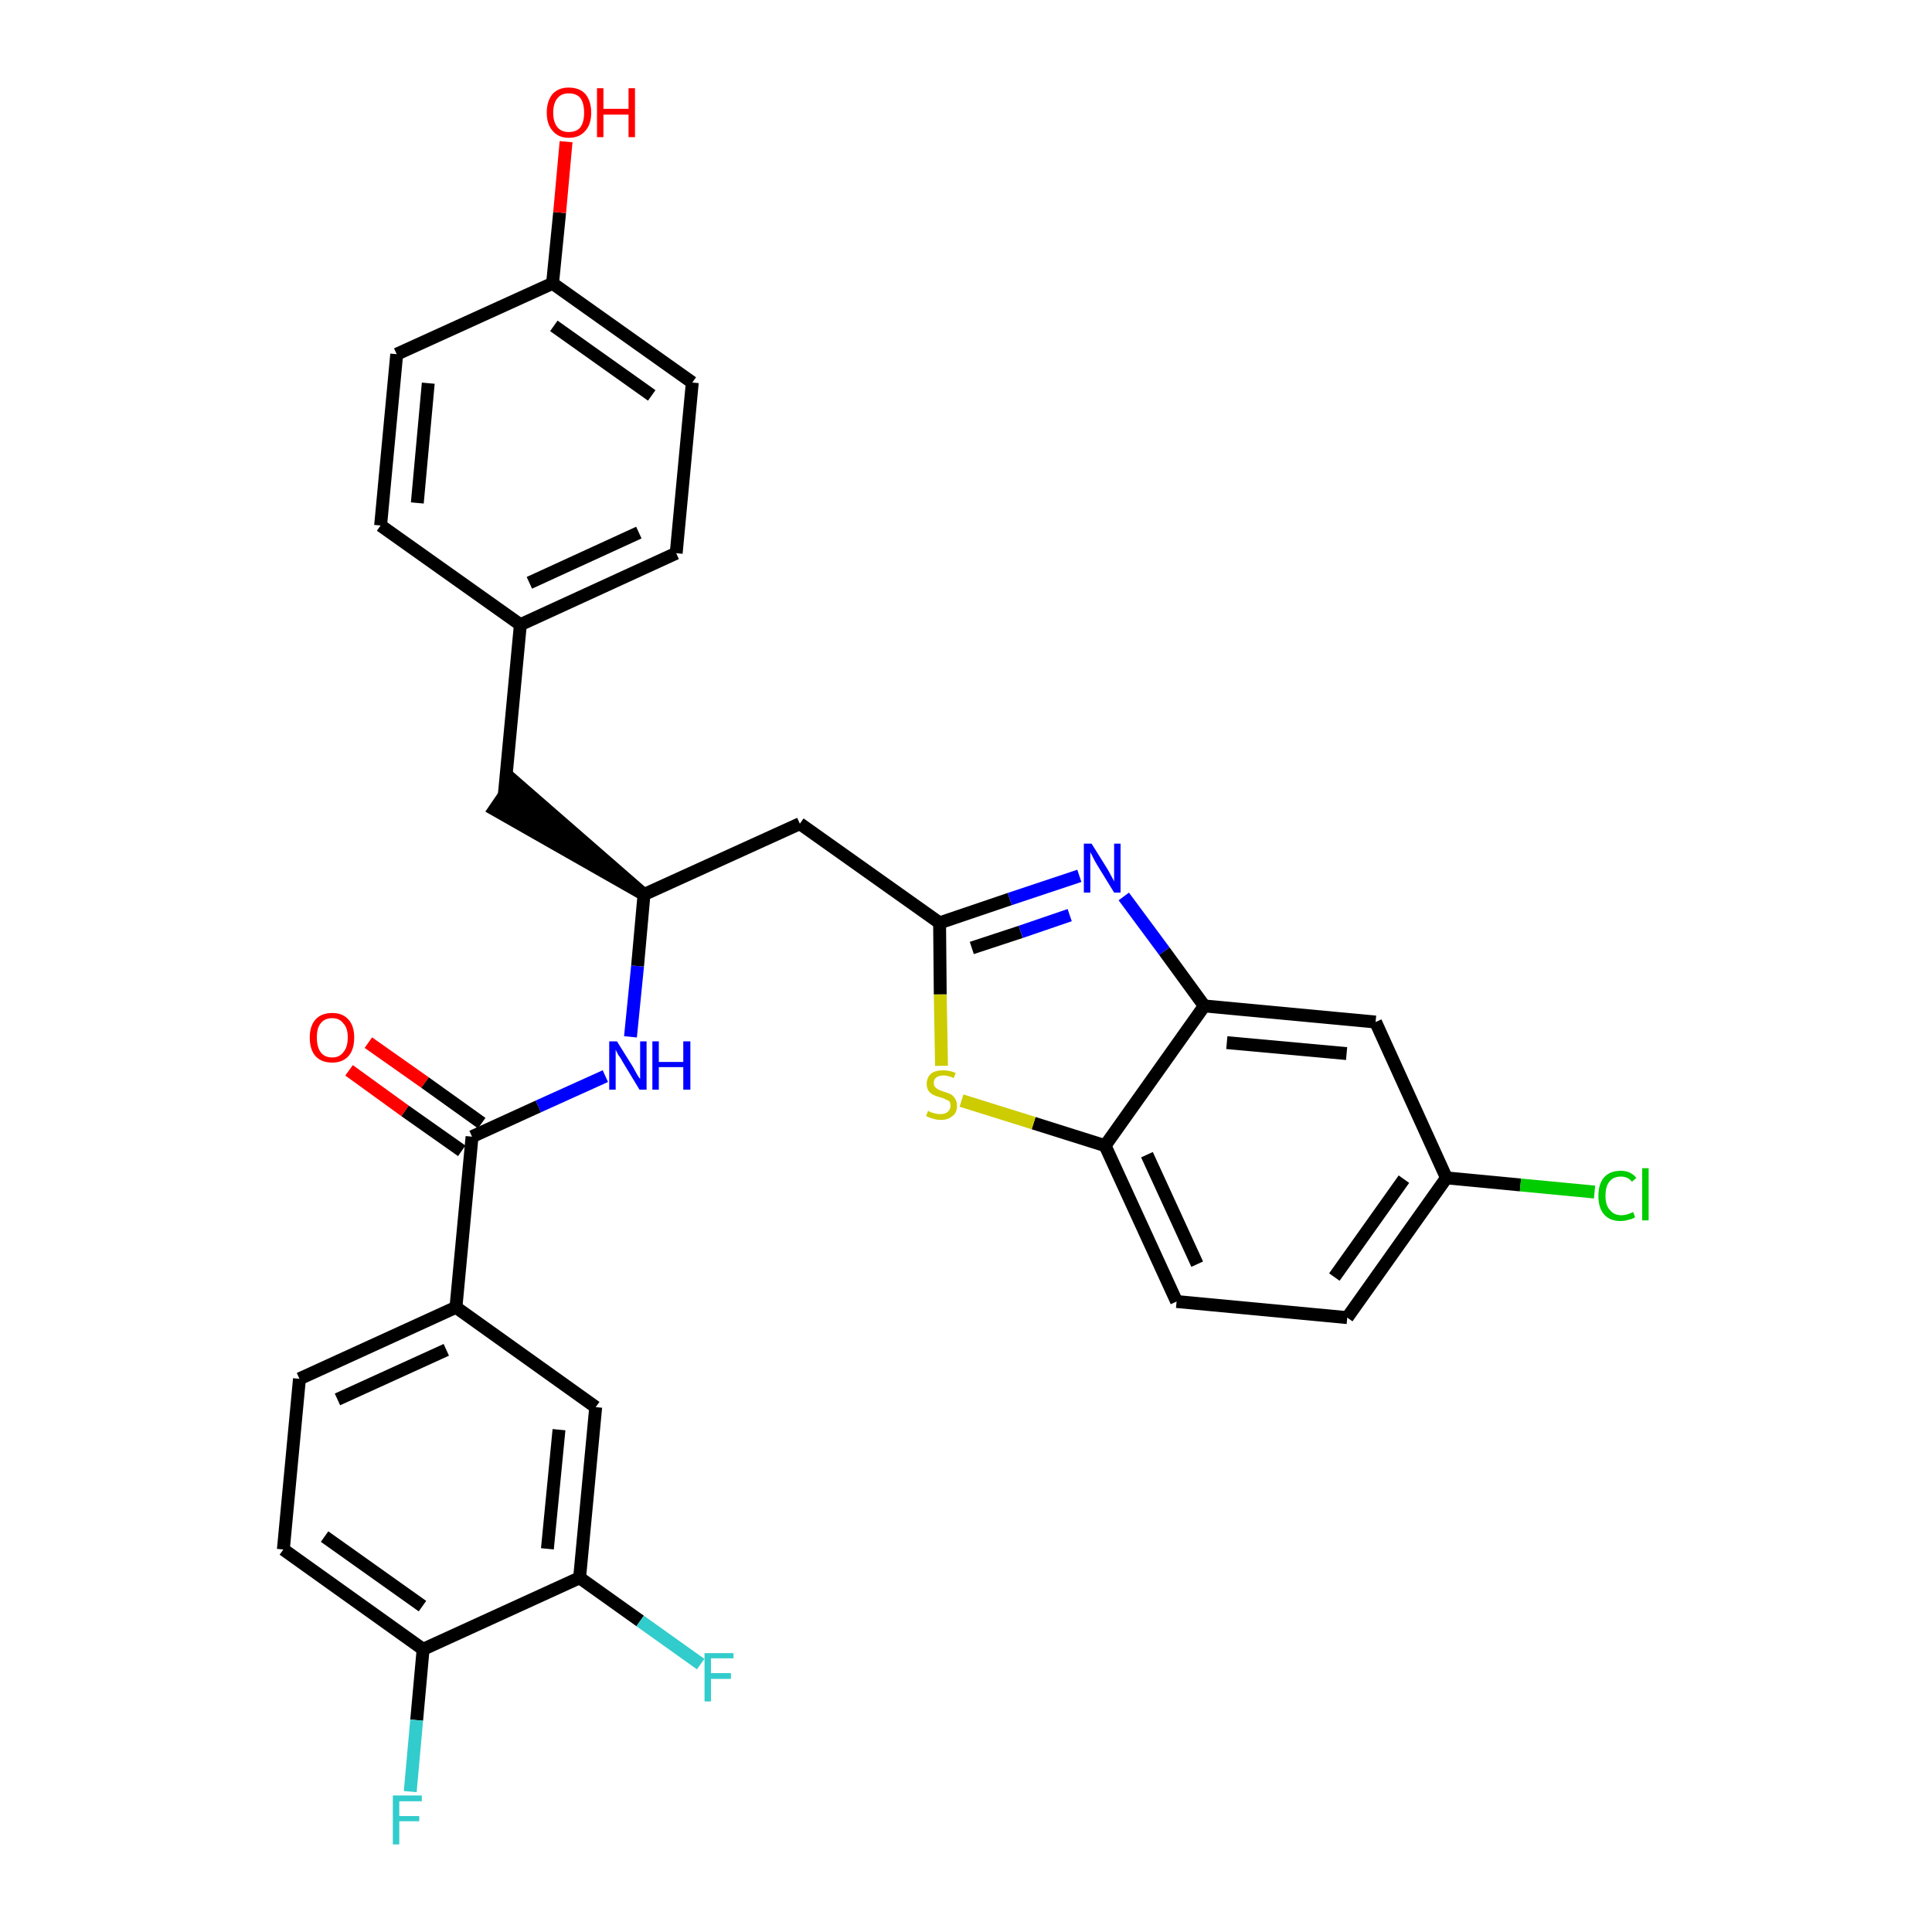 <?xml version='1.0' encoding='iso-8859-1'?>
<svg version='1.1' baseProfile='full'
              xmlns='http://www.w3.org/2000/svg'
                      xmlns:rdkit='http://www.rdkit.org/xml'
                      xmlns:xlink='http://www.w3.org/1999/xlink'
                  xml:space='preserve'
width='300px' height='300px' viewBox='0 0 300 300'>
<!-- END OF HEADER -->
<path class='bond-0 atom-0 atom-1' d='M 54.2,166.2 L 62.9,172.5' style='fill:none;fill-rule:evenodd;stroke:#FF0000;stroke-width:2.0px;stroke-linecap:butt;stroke-linejoin:miter;stroke-opacity:1' />
<path class='bond-0 atom-0 atom-1' d='M 62.9,172.5 L 71.7,178.7' style='fill:none;fill-rule:evenodd;stroke:#000000;stroke-width:2.0px;stroke-linecap:butt;stroke-linejoin:miter;stroke-opacity:1' />
<path class='bond-0 atom-0 atom-1' d='M 57.2,161.9 L 66.0,168.1' style='fill:none;fill-rule:evenodd;stroke:#FF0000;stroke-width:2.0px;stroke-linecap:butt;stroke-linejoin:miter;stroke-opacity:1' />
<path class='bond-0 atom-0 atom-1' d='M 66.0,168.1 L 74.8,174.4' style='fill:none;fill-rule:evenodd;stroke:#000000;stroke-width:2.0px;stroke-linecap:butt;stroke-linejoin:miter;stroke-opacity:1' />
<path class='bond-1 atom-1 atom-2' d='M 73.3,176.5 L 83.6,171.8' style='fill:none;fill-rule:evenodd;stroke:#000000;stroke-width:2.0px;stroke-linecap:butt;stroke-linejoin:miter;stroke-opacity:1' />
<path class='bond-1 atom-1 atom-2' d='M 83.6,171.8 L 94.0,167.1' style='fill:none;fill-rule:evenodd;stroke:#0000FF;stroke-width:2.0px;stroke-linecap:butt;stroke-linejoin:miter;stroke-opacity:1' />
<path class='bond-22 atom-1 atom-23' d='M 73.3,176.5 L 70.8,203.0' style='fill:none;fill-rule:evenodd;stroke:#000000;stroke-width:2.0px;stroke-linecap:butt;stroke-linejoin:miter;stroke-opacity:1' />
<path class='bond-2 atom-2 atom-3' d='M 97.9,161.0 L 99.0,150.0' style='fill:none;fill-rule:evenodd;stroke:#0000FF;stroke-width:2.0px;stroke-linecap:butt;stroke-linejoin:miter;stroke-opacity:1' />
<path class='bond-2 atom-2 atom-3' d='M 99.0,150.0 L 100.0,138.9' style='fill:none;fill-rule:evenodd;stroke:#000000;stroke-width:2.0px;stroke-linecap:butt;stroke-linejoin:miter;stroke-opacity:1' />
<path class='bond-3 atom-3 atom-4' d='M 100.0,138.9 L 79.8,121.3 L 76.8,125.7 Z' style='fill:#000000;fill-rule:evenodd;fill-opacity:1;stroke:#000000;stroke-width:2.0px;stroke-linecap:butt;stroke-linejoin:miter;stroke-opacity:1;' />
<path class='bond-11 atom-3 atom-12' d='M 100.0,138.9 L 124.2,127.9' style='fill:none;fill-rule:evenodd;stroke:#000000;stroke-width:2.0px;stroke-linecap:butt;stroke-linejoin:miter;stroke-opacity:1' />
<path class='bond-4 atom-4 atom-5' d='M 78.3,123.5 L 80.8,97.0' style='fill:none;fill-rule:evenodd;stroke:#000000;stroke-width:2.0px;stroke-linecap:butt;stroke-linejoin:miter;stroke-opacity:1' />
<path class='bond-5 atom-5 atom-6' d='M 80.8,97.0 L 105.0,85.9' style='fill:none;fill-rule:evenodd;stroke:#000000;stroke-width:2.0px;stroke-linecap:butt;stroke-linejoin:miter;stroke-opacity:1' />
<path class='bond-5 atom-5 atom-6' d='M 82.2,90.5 L 99.2,82.7' style='fill:none;fill-rule:evenodd;stroke:#000000;stroke-width:2.0px;stroke-linecap:butt;stroke-linejoin:miter;stroke-opacity:1' />
<path class='bond-30 atom-11 atom-5' d='M 59.1,81.6 L 80.8,97.0' style='fill:none;fill-rule:evenodd;stroke:#000000;stroke-width:2.0px;stroke-linecap:butt;stroke-linejoin:miter;stroke-opacity:1' />
<path class='bond-6 atom-6 atom-7' d='M 105.0,85.9 L 107.5,59.4' style='fill:none;fill-rule:evenodd;stroke:#000000;stroke-width:2.0px;stroke-linecap:butt;stroke-linejoin:miter;stroke-opacity:1' />
<path class='bond-7 atom-7 atom-8' d='M 107.5,59.4 L 85.8,44.0' style='fill:none;fill-rule:evenodd;stroke:#000000;stroke-width:2.0px;stroke-linecap:butt;stroke-linejoin:miter;stroke-opacity:1' />
<path class='bond-7 atom-7 atom-8' d='M 101.2,61.4 L 86.0,50.6' style='fill:none;fill-rule:evenodd;stroke:#000000;stroke-width:2.0px;stroke-linecap:butt;stroke-linejoin:miter;stroke-opacity:1' />
<path class='bond-8 atom-8 atom-9' d='M 85.8,44.0 L 86.9,33.0' style='fill:none;fill-rule:evenodd;stroke:#000000;stroke-width:2.0px;stroke-linecap:butt;stroke-linejoin:miter;stroke-opacity:1' />
<path class='bond-8 atom-8 atom-9' d='M 86.9,33.0 L 87.9,22.0' style='fill:none;fill-rule:evenodd;stroke:#FF0000;stroke-width:2.0px;stroke-linecap:butt;stroke-linejoin:miter;stroke-opacity:1' />
<path class='bond-9 atom-8 atom-10' d='M 85.8,44.0 L 61.6,55.0' style='fill:none;fill-rule:evenodd;stroke:#000000;stroke-width:2.0px;stroke-linecap:butt;stroke-linejoin:miter;stroke-opacity:1' />
<path class='bond-10 atom-10 atom-11' d='M 61.6,55.0 L 59.1,81.6' style='fill:none;fill-rule:evenodd;stroke:#000000;stroke-width:2.0px;stroke-linecap:butt;stroke-linejoin:miter;stroke-opacity:1' />
<path class='bond-10 atom-10 atom-11' d='M 66.5,59.5 L 64.8,78.1' style='fill:none;fill-rule:evenodd;stroke:#000000;stroke-width:2.0px;stroke-linecap:butt;stroke-linejoin:miter;stroke-opacity:1' />
<path class='bond-12 atom-12 atom-13' d='M 124.2,127.9 L 145.9,143.3' style='fill:none;fill-rule:evenodd;stroke:#000000;stroke-width:2.0px;stroke-linecap:butt;stroke-linejoin:miter;stroke-opacity:1' />
<path class='bond-13 atom-13 atom-14' d='M 145.9,143.3 L 156.8,139.6' style='fill:none;fill-rule:evenodd;stroke:#000000;stroke-width:2.0px;stroke-linecap:butt;stroke-linejoin:miter;stroke-opacity:1' />
<path class='bond-13 atom-13 atom-14' d='M 156.8,139.6 L 167.6,136.0' style='fill:none;fill-rule:evenodd;stroke:#0000FF;stroke-width:2.0px;stroke-linecap:butt;stroke-linejoin:miter;stroke-opacity:1' />
<path class='bond-13 atom-13 atom-14' d='M 150.9,147.2 L 158.5,144.7' style='fill:none;fill-rule:evenodd;stroke:#000000;stroke-width:2.0px;stroke-linecap:butt;stroke-linejoin:miter;stroke-opacity:1' />
<path class='bond-13 atom-13 atom-14' d='M 158.5,144.7 L 166.1,142.1' style='fill:none;fill-rule:evenodd;stroke:#0000FF;stroke-width:2.0px;stroke-linecap:butt;stroke-linejoin:miter;stroke-opacity:1' />
<path class='bond-31 atom-22 atom-13' d='M 146.2,165.5 L 146.0,154.4' style='fill:none;fill-rule:evenodd;stroke:#CCCC00;stroke-width:2.0px;stroke-linecap:butt;stroke-linejoin:miter;stroke-opacity:1' />
<path class='bond-31 atom-22 atom-13' d='M 146.0,154.4 L 145.9,143.3' style='fill:none;fill-rule:evenodd;stroke:#000000;stroke-width:2.0px;stroke-linecap:butt;stroke-linejoin:miter;stroke-opacity:1' />
<path class='bond-14 atom-14 atom-15' d='M 174.5,139.2 L 180.8,147.7' style='fill:none;fill-rule:evenodd;stroke:#0000FF;stroke-width:2.0px;stroke-linecap:butt;stroke-linejoin:miter;stroke-opacity:1' />
<path class='bond-14 atom-14 atom-15' d='M 180.8,147.7 L 187.0,156.2' style='fill:none;fill-rule:evenodd;stroke:#000000;stroke-width:2.0px;stroke-linecap:butt;stroke-linejoin:miter;stroke-opacity:1' />
<path class='bond-15 atom-15 atom-16' d='M 187.0,156.2 L 213.6,158.7' style='fill:none;fill-rule:evenodd;stroke:#000000;stroke-width:2.0px;stroke-linecap:butt;stroke-linejoin:miter;stroke-opacity:1' />
<path class='bond-15 atom-15 atom-16' d='M 190.5,161.9 L 209.1,163.6' style='fill:none;fill-rule:evenodd;stroke:#000000;stroke-width:2.0px;stroke-linecap:butt;stroke-linejoin:miter;stroke-opacity:1' />
<path class='bond-33 atom-21 atom-15' d='M 171.6,177.9 L 187.0,156.2' style='fill:none;fill-rule:evenodd;stroke:#000000;stroke-width:2.0px;stroke-linecap:butt;stroke-linejoin:miter;stroke-opacity:1' />
<path class='bond-16 atom-16 atom-17' d='M 213.6,158.7 L 224.6,182.9' style='fill:none;fill-rule:evenodd;stroke:#000000;stroke-width:2.0px;stroke-linecap:butt;stroke-linejoin:miter;stroke-opacity:1' />
<path class='bond-17 atom-17 atom-18' d='M 224.6,182.9 L 236.1,184.0' style='fill:none;fill-rule:evenodd;stroke:#000000;stroke-width:2.0px;stroke-linecap:butt;stroke-linejoin:miter;stroke-opacity:1' />
<path class='bond-17 atom-17 atom-18' d='M 236.1,184.0 L 247.6,185.1' style='fill:none;fill-rule:evenodd;stroke:#00CC00;stroke-width:2.0px;stroke-linecap:butt;stroke-linejoin:miter;stroke-opacity:1' />
<path class='bond-18 atom-17 atom-19' d='M 224.6,182.9 L 209.2,204.6' style='fill:none;fill-rule:evenodd;stroke:#000000;stroke-width:2.0px;stroke-linecap:butt;stroke-linejoin:miter;stroke-opacity:1' />
<path class='bond-18 atom-17 atom-19' d='M 218.0,183.1 L 207.2,198.3' style='fill:none;fill-rule:evenodd;stroke:#000000;stroke-width:2.0px;stroke-linecap:butt;stroke-linejoin:miter;stroke-opacity:1' />
<path class='bond-19 atom-19 atom-20' d='M 209.2,204.6 L 182.7,202.1' style='fill:none;fill-rule:evenodd;stroke:#000000;stroke-width:2.0px;stroke-linecap:butt;stroke-linejoin:miter;stroke-opacity:1' />
<path class='bond-20 atom-20 atom-21' d='M 182.7,202.1 L 171.6,177.9' style='fill:none;fill-rule:evenodd;stroke:#000000;stroke-width:2.0px;stroke-linecap:butt;stroke-linejoin:miter;stroke-opacity:1' />
<path class='bond-20 atom-20 atom-21' d='M 185.9,196.3 L 178.1,179.3' style='fill:none;fill-rule:evenodd;stroke:#000000;stroke-width:2.0px;stroke-linecap:butt;stroke-linejoin:miter;stroke-opacity:1' />
<path class='bond-21 atom-21 atom-22' d='M 171.6,177.9 L 160.5,174.4' style='fill:none;fill-rule:evenodd;stroke:#000000;stroke-width:2.0px;stroke-linecap:butt;stroke-linejoin:miter;stroke-opacity:1' />
<path class='bond-21 atom-21 atom-22' d='M 160.5,174.4 L 149.3,170.9' style='fill:none;fill-rule:evenodd;stroke:#CCCC00;stroke-width:2.0px;stroke-linecap:butt;stroke-linejoin:miter;stroke-opacity:1' />
<path class='bond-23 atom-23 atom-24' d='M 70.8,203.0 L 46.5,214.1' style='fill:none;fill-rule:evenodd;stroke:#000000;stroke-width:2.0px;stroke-linecap:butt;stroke-linejoin:miter;stroke-opacity:1' />
<path class='bond-23 atom-23 atom-24' d='M 69.3,209.6 L 52.4,217.3' style='fill:none;fill-rule:evenodd;stroke:#000000;stroke-width:2.0px;stroke-linecap:butt;stroke-linejoin:miter;stroke-opacity:1' />
<path class='bond-32 atom-30 atom-23' d='M 92.5,218.5 L 70.8,203.0' style='fill:none;fill-rule:evenodd;stroke:#000000;stroke-width:2.0px;stroke-linecap:butt;stroke-linejoin:miter;stroke-opacity:1' />
<path class='bond-24 atom-24 atom-25' d='M 46.5,214.1 L 44.0,240.6' style='fill:none;fill-rule:evenodd;stroke:#000000;stroke-width:2.0px;stroke-linecap:butt;stroke-linejoin:miter;stroke-opacity:1' />
<path class='bond-25 atom-25 atom-26' d='M 44.0,240.6 L 65.7,256.1' style='fill:none;fill-rule:evenodd;stroke:#000000;stroke-width:2.0px;stroke-linecap:butt;stroke-linejoin:miter;stroke-opacity:1' />
<path class='bond-25 atom-25 atom-26' d='M 50.4,238.6 L 65.6,249.4' style='fill:none;fill-rule:evenodd;stroke:#000000;stroke-width:2.0px;stroke-linecap:butt;stroke-linejoin:miter;stroke-opacity:1' />
<path class='bond-26 atom-26 atom-27' d='M 65.7,256.1 L 64.7,267.1' style='fill:none;fill-rule:evenodd;stroke:#000000;stroke-width:2.0px;stroke-linecap:butt;stroke-linejoin:miter;stroke-opacity:1' />
<path class='bond-26 atom-26 atom-27' d='M 64.7,267.1 L 63.7,278.2' style='fill:none;fill-rule:evenodd;stroke:#33CCCC;stroke-width:2.0px;stroke-linecap:butt;stroke-linejoin:miter;stroke-opacity:1' />
<path class='bond-27 atom-26 atom-28' d='M 65.7,256.1 L 90.0,245.0' style='fill:none;fill-rule:evenodd;stroke:#000000;stroke-width:2.0px;stroke-linecap:butt;stroke-linejoin:miter;stroke-opacity:1' />
<path class='bond-28 atom-28 atom-29' d='M 90.0,245.0 L 99.4,251.7' style='fill:none;fill-rule:evenodd;stroke:#000000;stroke-width:2.0px;stroke-linecap:butt;stroke-linejoin:miter;stroke-opacity:1' />
<path class='bond-28 atom-28 atom-29' d='M 99.4,251.7 L 108.8,258.4' style='fill:none;fill-rule:evenodd;stroke:#33CCCC;stroke-width:2.0px;stroke-linecap:butt;stroke-linejoin:miter;stroke-opacity:1' />
<path class='bond-29 atom-28 atom-30' d='M 90.0,245.0 L 92.5,218.5' style='fill:none;fill-rule:evenodd;stroke:#000000;stroke-width:2.0px;stroke-linecap:butt;stroke-linejoin:miter;stroke-opacity:1' />
<path class='bond-29 atom-28 atom-30' d='M 85.0,240.5 L 86.8,222.0' style='fill:none;fill-rule:evenodd;stroke:#000000;stroke-width:2.0px;stroke-linecap:butt;stroke-linejoin:miter;stroke-opacity:1' />
<path  class='atom-0' d='M 48.1 161.1
Q 48.1 159.3, 49.0 158.3
Q 49.9 157.3, 51.6 157.3
Q 53.2 157.3, 54.1 158.3
Q 55.0 159.3, 55.0 161.1
Q 55.0 163.0, 54.1 164.0
Q 53.2 165.0, 51.6 165.0
Q 49.9 165.0, 49.0 164.0
Q 48.1 163.0, 48.1 161.1
M 51.6 164.2
Q 52.7 164.2, 53.3 163.4
Q 54.0 162.6, 54.0 161.1
Q 54.0 159.6, 53.3 158.9
Q 52.7 158.1, 51.6 158.1
Q 50.4 158.1, 49.8 158.9
Q 49.2 159.6, 49.2 161.1
Q 49.2 162.6, 49.8 163.4
Q 50.4 164.2, 51.6 164.2
' fill='#FF0000'/>
<path  class='atom-2' d='M 95.8 161.7
L 98.3 165.7
Q 98.5 166.1, 98.9 166.8
Q 99.3 167.5, 99.4 167.5
L 99.4 161.7
L 100.4 161.7
L 100.4 169.2
L 99.3 169.2
L 96.7 164.9
Q 96.4 164.3, 96.0 163.8
Q 95.7 163.2, 95.6 163.0
L 95.6 169.2
L 94.6 169.2
L 94.6 161.7
L 95.8 161.7
' fill='#0000FF'/>
<path  class='atom-2' d='M 101.3 161.7
L 102.3 161.7
L 102.3 164.9
L 106.1 164.9
L 106.1 161.7
L 107.2 161.7
L 107.2 169.2
L 106.1 169.2
L 106.1 165.7
L 102.3 165.7
L 102.3 169.2
L 101.3 169.2
L 101.3 161.7
' fill='#0000FF'/>
<path  class='atom-9' d='M 84.9 17.5
Q 84.9 15.7, 85.8 14.6
Q 86.7 13.6, 88.3 13.6
Q 90.0 13.6, 90.9 14.6
Q 91.8 15.7, 91.8 17.5
Q 91.8 19.3, 90.9 20.3
Q 90.0 21.4, 88.3 21.4
Q 86.7 21.4, 85.8 20.3
Q 84.9 19.3, 84.9 17.5
M 88.3 20.5
Q 89.5 20.5, 90.1 19.8
Q 90.7 19.0, 90.7 17.5
Q 90.7 16.0, 90.1 15.2
Q 89.5 14.5, 88.3 14.5
Q 87.2 14.5, 86.6 15.2
Q 85.9 16.0, 85.9 17.5
Q 85.9 19.0, 86.6 19.8
Q 87.2 20.5, 88.3 20.5
' fill='#FF0000'/>
<path  class='atom-9' d='M 92.7 13.7
L 93.7 13.7
L 93.7 16.9
L 97.6 16.9
L 97.6 13.7
L 98.6 13.7
L 98.6 21.3
L 97.6 21.3
L 97.6 17.8
L 93.7 17.8
L 93.7 21.3
L 92.7 21.3
L 92.7 13.7
' fill='#FF0000'/>
<path  class='atom-14' d='M 169.5 131.0
L 172.0 135.0
Q 172.2 135.4, 172.6 136.1
Q 173.0 136.8, 173.0 136.9
L 173.0 131.0
L 174.0 131.0
L 174.0 138.6
L 173.0 138.6
L 170.3 134.2
Q 170.0 133.7, 169.7 133.1
Q 169.4 132.5, 169.3 132.3
L 169.3 138.6
L 168.3 138.6
L 168.3 131.0
L 169.5 131.0
' fill='#0000FF'/>
<path  class='atom-18' d='M 248.2 185.7
Q 248.2 183.8, 249.1 182.8
Q 250.0 181.8, 251.7 181.8
Q 253.2 181.8, 254.1 182.9
L 253.4 183.5
Q 252.8 182.7, 251.7 182.7
Q 250.5 182.7, 249.9 183.5
Q 249.3 184.2, 249.3 185.7
Q 249.3 187.2, 250.0 187.9
Q 250.6 188.7, 251.8 188.7
Q 252.6 188.7, 253.6 188.2
L 253.9 189.0
Q 253.5 189.3, 252.9 189.4
Q 252.3 189.6, 251.6 189.6
Q 250.0 189.6, 249.1 188.6
Q 248.2 187.6, 248.2 185.7
' fill='#00CC00'/>
<path  class='atom-18' d='M 255.0 181.4
L 256.0 181.4
L 256.0 189.5
L 255.0 189.5
L 255.0 181.4
' fill='#00CC00'/>
<path  class='atom-22' d='M 144.1 172.5
Q 144.2 172.5, 144.5 172.7
Q 144.9 172.8, 145.2 172.9
Q 145.6 173.0, 146.0 173.0
Q 146.7 173.0, 147.1 172.7
Q 147.6 172.3, 147.6 171.7
Q 147.6 171.3, 147.4 171.0
Q 147.1 170.8, 146.8 170.7
Q 146.5 170.5, 146.0 170.4
Q 145.3 170.2, 144.9 170.0
Q 144.5 169.8, 144.2 169.4
Q 143.9 169.0, 143.9 168.3
Q 143.9 167.3, 144.6 166.7
Q 145.2 166.2, 146.5 166.2
Q 147.4 166.2, 148.4 166.6
L 148.1 167.4
Q 147.2 167.0, 146.5 167.0
Q 145.8 167.0, 145.4 167.3
Q 145.0 167.6, 145.0 168.1
Q 145.0 168.6, 145.2 168.8
Q 145.4 169.0, 145.7 169.2
Q 146.0 169.3, 146.5 169.5
Q 147.2 169.7, 147.6 169.9
Q 148.0 170.1, 148.3 170.6
Q 148.6 171.0, 148.6 171.7
Q 148.6 172.8, 147.9 173.3
Q 147.2 173.9, 146.1 173.9
Q 145.4 173.9, 144.9 173.7
Q 144.4 173.6, 143.8 173.3
L 144.1 172.5
' fill='#CCCC00'/>
<path  class='atom-27' d='M 61.0 278.8
L 65.5 278.8
L 65.5 279.7
L 62.0 279.7
L 62.0 282.0
L 65.1 282.0
L 65.1 282.8
L 62.0 282.8
L 62.0 286.4
L 61.0 286.4
L 61.0 278.8
' fill='#33CCCC'/>
<path  class='atom-29' d='M 109.4 256.7
L 113.9 256.7
L 113.9 257.5
L 110.4 257.5
L 110.4 259.8
L 113.5 259.8
L 113.5 260.7
L 110.4 260.7
L 110.4 264.2
L 109.4 264.2
L 109.4 256.7
' fill='#33CCCC'/>
</svg>
